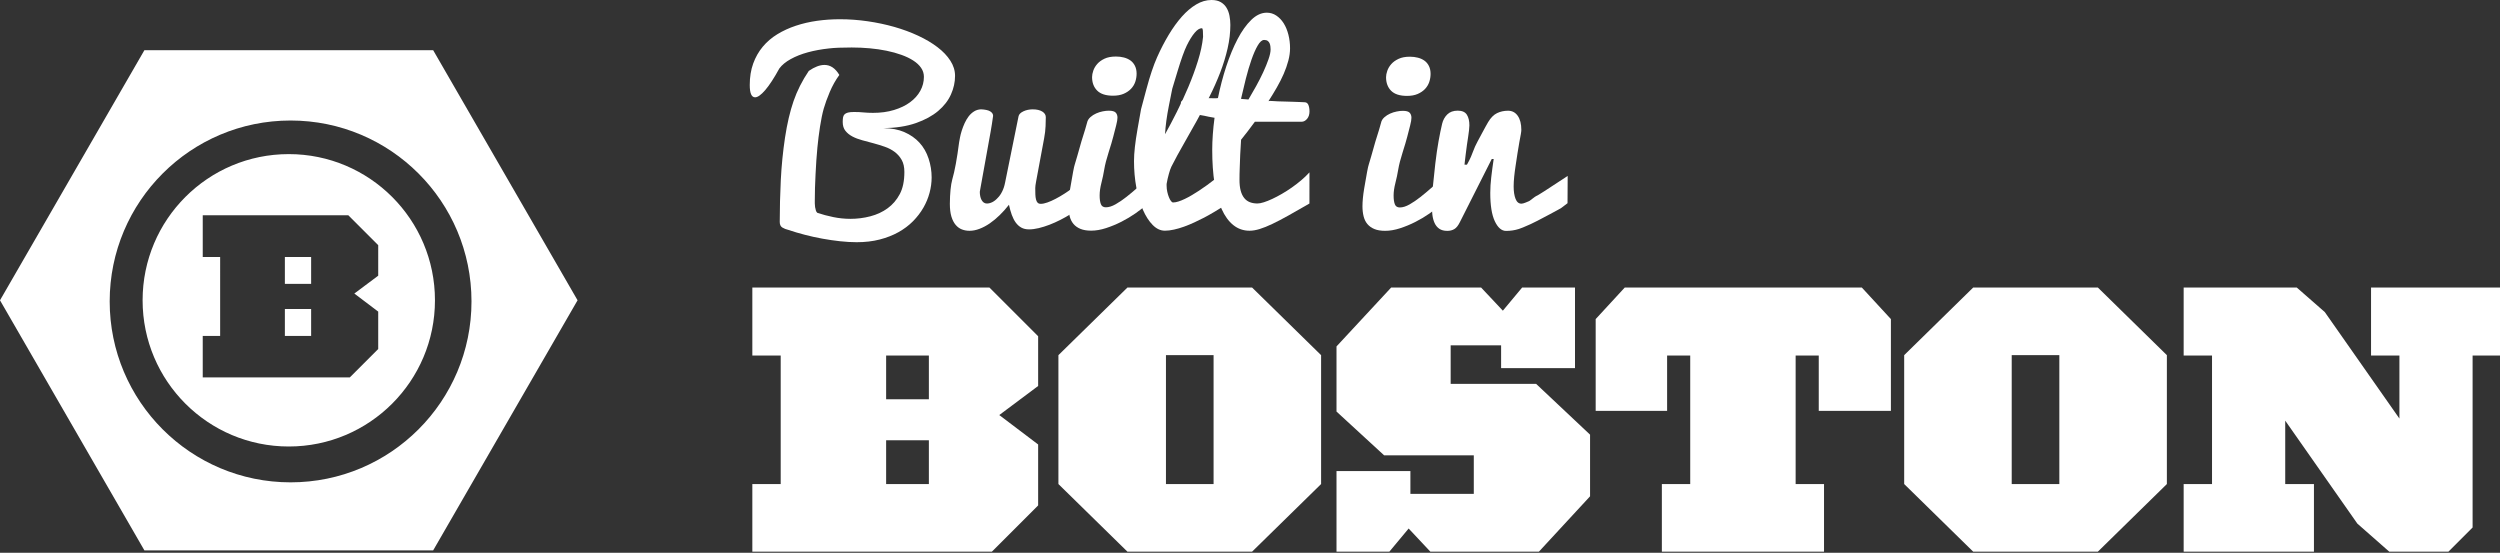 <?xml version="1.0" encoding="UTF-8"?>
<svg version="1.1"
	xmlns="http://www.w3.org/2000/svg"
	xmlns:xlink="http://www.w3.org/1999/xlink"
	xmlns:a="http://ns.adobe.com/AdobeSVGViewerExtensions/3.0/"
	x="0px" y="0px" width="199px" height="44px" viewBox="0 0 199 44" overflow="visible" enable-background="new 0 0 199 44"
	id="built-in-boston"
	arial-label="Built in Boston"
	xml:space="preserve">
<rect x="0" y="0" width="199" height="44" fill="#333333" stroke="none"/>
<title>Built in Boston</title>
<path fill="#FFFFFF" d="M34.48,3.996H11.494L0,23.903l11.494,19.907h22.986l11.494-19.907L34.48,3.996z
	M23.132,38.395c-7.954,0-14.401-6.449-14.401-14.402c0-7.953,6.447-14.4,14.401-14.4
	c7.953,0,14.399,6.448,14.399,14.4C37.531,31.946,31.085,38.395,23.132,38.395z M22.987,12.267
	c-6.428,0-11.636,5.21-11.636,11.637c0,6.426,5.208,11.637,11.636,11.637c6.427,0,11.636-5.211,11.636-11.637
	C34.623,17.477,29.414,12.267,22.987,12.267z M30.106,21.945l-1.901,1.421l1.901,1.438v2.978l-2.261,2.26h-11.707
	v-3.303h1.386V20.457h-1.386v-3.321h11.588l2.38,2.379V21.945z M22.676,24.598h2.09v2.142h-2.09V24.598z
	M22.676,20.457h2.09v2.139h-2.09V20.457z"/>
<path fill="#FFFFFF" d="M78.955,43.911H59.886v-5.381h2.258V28.298h-2.258v-5.408h18.874l3.876,3.875v3.959l-3.094,2.314
	l3.094,2.342v4.851L78.955,43.911z M73.938,28.298h-3.402v3.486h3.402V28.298z M73.938,35.046h-3.402v3.484h3.402
	V35.046z"/>
<path fill="#FFFFFF" d="M99.667,43.911h-9.925l-5.492-5.381V28.27l5.492-5.381h9.925l5.492,5.381v10.26L99.667,43.911
	z M96.601,28.27h-3.791v10.26h3.791V28.27z"/>
<path fill="#FFFFFF" d="M122.499,43.911h-8.643l-1.728-1.841l-1.533,1.841h-4.209V37.499h5.882v1.812h5.046v-3.066
	h-7.137l-3.791-3.485v-5.185l4.348-4.685h7.165l1.728,1.84l1.533-1.84h4.21v6.412h-5.882v-1.812h-4.015v3.067
	h6.803l4.293,4.042v4.907L122.499,43.911z"/>
<path fill="#FFFFFF" d="M144.773,32.703v-4.405h-1.84v10.232h2.259v5.381h-12.908v-5.381h2.258V28.298h-1.84v4.405
	h-5.686v-7.304l2.313-2.51h18.874l2.313,2.51v7.304H144.773z"/>
<path fill="#FFFFFF" d="M166.991,43.911h-9.926l-5.492-5.381V28.27l5.492-5.381h9.926l5.492,5.381v10.26
	L166.991,43.911z M163.923,28.27h-3.791v10.26h3.791V28.27z"/>
<path fill="#FFFFFF" d="M196.819,28.298v13.69l-1.924,1.924h-4.711l-2.537-2.231l-5.743-8.197v5.047h2.286v5.381
	h-10.371v-5.381h2.258V28.298h-2.258v-5.408h9.005l2.231,1.952l5.939,8.475v-5.019h-2.259v-5.408h10.343v5.408
	H196.819z"/>
<path fill="#FFFFFF" d="M62.035,5.45c-0.42,0.767-0.795,1.34-1.124,1.723c-0.33,0.382-0.599,0.574-0.805,0.573
	c-0.284,0-0.427-0.326-0.426-0.979c0-0.632,0.091-1.201,0.273-1.705s0.435-0.95,0.761-1.341
	c0.326-0.391,0.714-0.723,1.163-0.997c0.449-0.274,0.94-0.499,1.473-0.676c0.532-0.178,1.096-0.308,1.69-0.392
	c0.594-0.083,1.204-0.125,1.831-0.124c0.73,0,1.463,0.054,2.199,0.161s1.443,0.257,2.122,0.45
	c0.677,0.194,1.31,0.428,1.897,0.702s1.099,0.577,1.535,0.91c0.435,0.331,0.777,0.69,1.026,1.078
	c0.248,0.386,0.373,0.789,0.372,1.208c0,0.498-0.108,0.99-0.326,1.476c-0.216,0.485-0.555,0.924-1.017,1.315
	s-1.053,0.713-1.774,0.965c-0.72,0.252-1.583,0.388-2.591,0.406c0.639,0,1.198,0.104,1.676,0.314
	c0.478,0.208,0.878,0.488,1.201,0.842c0.322,0.353,0.564,0.775,0.726,1.268c0.162,0.491,0.241,0.991,0.241,1.5
	c0,0.4-0.056,0.807-0.165,1.22c-0.11,0.413-0.275,0.81-0.495,1.191c-0.22,0.382-0.495,0.738-0.824,1.072
	c-0.329,0.333-0.716,0.624-1.158,0.871c-0.442,0.247-0.942,0.442-1.497,0.585c-0.555,0.143-1.166,0.214-1.831,0.213
	c-0.419,0-0.862-0.026-1.327-0.077c-0.465-0.051-0.935-0.12-1.409-0.206c-0.475-0.087-0.942-0.19-1.4-0.31
	c-0.459-0.12-0.892-0.248-1.298-0.385c-0.182-0.043-0.341-0.105-0.478-0.189c-0.14-0.084-0.209-0.233-0.209-0.447
	c0.001-1.086,0.029-2.196,0.084-3.334c0.057-1.138,0.169-2.264,0.336-3.378c0.169-1.115,0.396-2.083,0.68-2.907
	c0.284-0.824,0.689-1.625,1.213-2.402c0.458-0.317,0.874-0.475,1.249-0.475c0.472,0,0.865,0.266,1.182,0.798
	c-0.298,0.406-0.551,0.857-0.762,1.355c-0.21,0.498-0.37,0.939-0.48,1.325c-0.109,0.387-0.207,0.864-0.296,1.434
	c-0.087,0.569-0.157,1.125-0.209,1.669c-0.032,0.308-0.06,0.649-0.084,1.026c-0.022,0.376-0.044,0.745-0.063,1.105
	c-0.019,0.359-0.035,0.718-0.044,1.075c-0.01,0.356-0.015,0.699-0.015,1.025c0,0.053,0,0.126,0,0.218
	c0,0.093,0.008,0.189,0.023,0.287c0.017,0.099,0.037,0.19,0.064,0.273c0.026,0.083,0.065,0.144,0.116,0.183
	c0.394,0.133,0.816,0.245,1.268,0.338s0.904,0.139,1.356,0.14c0.549,0,1.082-0.067,1.598-0.203
	c0.517-0.135,0.976-0.349,1.377-0.642c0.4-0.294,0.722-0.669,0.964-1.128c0.243-0.459,0.364-1.044,0.364-1.757
	c0.001-0.383-0.069-0.701-0.212-0.956c-0.143-0.254-0.328-0.466-0.558-0.639c-0.228-0.171-0.489-0.308-0.783-0.411
	c-0.294-0.102-0.594-0.195-0.901-0.278c-0.306-0.083-0.606-0.163-0.9-0.242s-0.556-0.179-0.785-0.3
	c-0.228-0.121-0.413-0.272-0.556-0.453c-0.143-0.18-0.213-0.415-0.213-0.703c0.001-0.136,0.009-0.253,0.025-0.353
	c0.016-0.101,0.054-0.183,0.116-0.248c0.06-0.064,0.151-0.112,0.271-0.145c0.119-0.032,0.282-0.047,0.489-0.047
	c0.278,0,0.531,0.011,0.76,0.035c0.23,0.022,0.477,0.034,0.742,0.034c0.62,0.001,1.18-0.075,1.68-0.228
	c0.501-0.152,0.928-0.357,1.279-0.617c0.352-0.259,0.624-0.562,0.814-0.909c0.191-0.346,0.287-0.718,0.287-1.113
	c0.001-0.259-0.074-0.498-0.222-0.714c-0.148-0.217-0.357-0.412-0.625-0.584c-0.266-0.173-0.581-0.323-0.943-0.453
	c-0.361-0.13-0.755-0.239-1.182-0.327c-0.426-0.088-0.874-0.152-1.346-0.195c-0.471-0.042-0.949-0.064-1.433-0.064
	c-0.782-0.001-1.388,0.025-1.821,0.077c-0.594,0.065-1.147,0.166-1.662,0.306
	c-0.512,0.14-0.968,0.319-1.365,0.539C62.544,4.921,62.242,5.172,62.035,5.45z"/>
<path fill="#FFFFFF" d="M83.246,9.329c0,0.176-0.007,0.412-0.018,0.713c-0.012,0.301-0.051,0.628-0.118,0.983
	c-0.066,0.355-0.145,0.785-0.24,1.289c-0.094,0.504-0.172,0.922-0.233,1.252c-0.062,0.33-0.115,0.618-0.161,0.865
	c-0.047,0.248-0.07,0.428-0.07,0.54c0,0.182,0.003,0.349,0.008,0.5c0.006,0.153,0.022,0.286,0.05,0.399
	c0.027,0.114,0.071,0.201,0.129,0.263c0.059,0.061,0.144,0.092,0.255,0.092c0.142,0,0.315-0.035,0.518-0.107
	c0.204-0.07,0.42-0.167,0.649-0.287c0.231-0.119,0.464-0.255,0.703-0.408c0.239-0.151,0.467-0.311,0.683-0.48
	c0.217-0.169,0.414-0.336,0.592-0.501c0.178-0.165,0.321-0.318,0.432-0.462c0,0.214,0.001,0.409,0.003,0.584
	c0.004,0.175,0.005,0.342,0.005,0.5c0,0.16,0.002,0.323,0.004,0.492c0.004,0.169,0.004,0.356,0.004,0.564
	c-0.142,0.14-0.318,0.29-0.528,0.449c-0.209,0.159-0.441,0.318-0.698,0.477c-0.255,0.159-0.526,0.311-0.814,0.458
	c-0.287,0.146-0.576,0.275-0.866,0.387c-0.291,0.111-0.575,0.201-0.852,0.267
	c-0.278,0.067-0.536,0.1-0.772,0.1c-0.241,0-0.448-0.048-0.618-0.144c-0.171-0.096-0.319-0.231-0.442-0.401
	c-0.124-0.172-0.229-0.378-0.315-0.616c-0.085-0.238-0.16-0.505-0.223-0.798c-0.233,0.299-0.479,0.575-0.738,0.826
	c-0.259,0.252-0.522,0.47-0.79,0.655c-0.269,0.184-0.54,0.329-0.816,0.433c-0.275,0.105-0.541,0.158-0.8,0.157
	c-0.212,0-0.412-0.036-0.598-0.107c-0.186-0.07-0.352-0.19-0.496-0.358c-0.144-0.169-0.26-0.389-0.343-0.664
	c-0.083-0.274-0.124-0.615-0.124-1.022c0.007-0.845,0.072-1.494,0.195-1.946c0.193-0.659,0.374-1.641,0.542-2.946
	c0.018-0.096,0.042-0.226,0.072-0.392c0.03-0.164,0.076-0.344,0.138-0.538c0.062-0.194,0.138-0.391,0.228-0.591
	c0.091-0.2,0.198-0.381,0.32-0.542c0.123-0.161,0.267-0.293,0.432-0.397c0.164-0.103,0.351-0.159,0.557-0.165
	c0.342,0.016,0.588,0.072,0.736,0.167c0.148,0.094,0.223,0.211,0.223,0.352c-0.059,0.435-0.124,0.854-0.196,1.255
	c-0.073,0.402-0.146,0.806-0.219,1.215c-0.074,0.407-0.156,0.86-0.245,1.359
	c-0.091,0.499-0.163,0.899-0.217,1.201s-0.098,0.544-0.132,0.73c-0.033,0.186-0.05,0.282-0.05,0.288
	c0,0.12,0.012,0.236,0.034,0.346c0.022,0.109,0.056,0.207,0.102,0.294c0.046,0.086,0.103,0.156,0.175,0.21
	c0.071,0.053,0.155,0.08,0.253,0.08c0.143,0,0.288-0.038,0.438-0.113c0.149-0.075,0.288-0.185,0.418-0.33
	c0.137-0.132,0.256-0.302,0.36-0.513c0.103-0.203,0.181-0.44,0.233-0.71l1.071-5.277
	c0.031-0.155,0.157-0.286,0.379-0.393c0.221-0.105,0.472-0.16,0.753-0.16c0.317,0.001,0.57,0.059,0.757,0.175
	S83.246,9.149,83.246,9.329z"/>
<path fill="#FFFFFF" d="M91.252,16.299c-0.232,0.213-0.521,0.44-0.867,0.683c-0.346,0.241-0.719,0.464-1.119,0.668
	c-0.4,0.202-0.809,0.372-1.226,0.507c-0.416,0.135-0.812,0.204-1.187,0.203c-0.335,0-0.619-0.047-0.848-0.141
	c-0.228-0.094-0.413-0.224-0.556-0.393c-0.142-0.169-0.244-0.373-0.305-0.616c-0.061-0.242-0.092-0.508-0.092-0.798
	c0-0.407,0.047-0.881,0.137-1.424c0.187-1.122,0.307-1.751,0.36-1.89c0.088-0.276,0.264-0.888,0.529-1.833
	c0.245-0.771,0.397-1.273,0.454-1.506c0.032-0.163,0.122-0.31,0.268-0.44c0.133-0.118,0.283-0.214,0.452-0.289
	c0.168-0.075,0.342-0.131,0.523-0.167c0.18-0.036,0.344-0.053,0.489-0.053c0.267,0.001,0.448,0.051,0.543,0.15
	c0.095,0.101,0.143,0.234,0.143,0.402c0,0.142-0.033,0.343-0.1,0.602c-0.066,0.26-0.143,0.556-0.228,0.887
	c-0.085,0.332-0.21,0.758-0.378,1.28c-0.167,0.521-0.28,0.966-0.342,1.334c-0.061,0.368-0.138,0.733-0.231,1.097
	c-0.093,0.363-0.14,0.693-0.14,0.989c-0.001,0.291,0.031,0.522,0.096,0.692c0.065,0.171,0.197,0.257,0.398,0.257
	c0.232,0,0.491-0.08,0.775-0.241c0.284-0.161,0.571-0.357,0.863-0.586c0.29-0.229,0.574-0.466,0.852-0.711
	c0.278-0.245,0.524-0.455,0.737-0.628L91.252,16.299z M86.929,6.131c0.001-0.15,0.032-0.32,0.098-0.509
	c0.065-0.189,0.169-0.366,0.315-0.532c0.144-0.166,0.338-0.307,0.582-0.421C88.164,4.556,88.467,4.5,88.829,4.5
	c0.226,0,0.439,0.025,0.639,0.078c0.2,0.053,0.374,0.133,0.522,0.24c0.148,0.108,0.266,0.249,0.353,0.426
	c0.086,0.176,0.131,0.384,0.131,0.625c-0.001,0.222-0.037,0.438-0.107,0.645c-0.071,0.208-0.184,0.394-0.339,0.557
	c-0.156,0.163-0.352,0.295-0.587,0.396c-0.236,0.101-0.518,0.151-0.847,0.151
	c-0.568-0.001-0.988-0.136-1.259-0.407C87.064,6.941,86.929,6.581,86.929,6.131z"/>
<path fill="#FFFFFF" d="M92.724,18.363c-0.348,0-0.671-0.151-0.969-0.454c-0.299-0.302-0.56-0.707-0.781-1.215
	c-0.222-0.51-0.395-1.099-0.521-1.77c-0.124-0.67-0.187-1.374-0.186-2.112c0-0.633,0.094-1.48,0.28-2.538
	c0.188-1.058,0.281-1.586,0.281-1.586c0,0,0.141-0.528,0.424-1.585c0.282-1.056,0.566-1.904,0.851-2.542
	c0.283-0.639,0.592-1.235,0.925-1.789c0.334-0.555,0.682-1.037,1.047-1.449c0.367-0.412,0.748-0.735,1.146-0.971
	C95.618,0.117,96.023,0,96.434,0c0.299,0,0.546,0.058,0.741,0.171c0.194,0.115,0.347,0.265,0.459,0.453
	s0.19,0.399,0.234,0.637c0.045,0.237,0.068,0.478,0.068,0.724c-0.001,0.61-0.073,1.232-0.218,1.865
	c-0.144,0.633-0.34,1.269-0.585,1.909c-0.246,0.64-0.529,1.28-0.853,1.923c-0.322,0.644-0.659,1.28-1.007,1.914
	c-0.35,0.632-0.701,1.256-1.054,1.869c-0.352,0.613-0.678,1.213-0.976,1.799
	c-0.034,0.065-0.068,0.149-0.103,0.254c-0.036,0.104-0.07,0.217-0.102,0.337
	c-0.033,0.121-0.065,0.249-0.098,0.386c-0.032,0.137-0.058,0.271-0.078,0.401v0.136
	c0,0.17,0.018,0.334,0.054,0.493c0.035,0.16,0.079,0.304,0.131,0.43c0.05,0.127,0.105,0.228,0.164,0.303
	c0.059,0.074,0.113,0.112,0.165,0.112c0.126,0,0.27-0.026,0.431-0.078c0.162-0.051,0.334-0.121,0.516-0.21
	c0.183-0.087,0.37-0.188,0.561-0.302c0.192-0.114,0.377-0.23,0.556-0.347c0.416-0.273,0.853-0.589,1.31-0.947
	l0.854,2.042c-0.592,0.393-1.178,0.742-1.756,1.049c-0.253,0.128-0.514,0.256-0.783,0.382
	c-0.27,0.126-0.54,0.237-0.814,0.336c-0.273,0.099-0.539,0.176-0.798,0.233
	C93.192,18.334,92.95,18.363,92.724,18.363z M92.738,10.685c0.291-0.52,0.601-1.106,0.928-1.758
	c0.329-0.65,0.638-1.321,0.93-2.012c0.291-0.69,0.544-1.378,0.758-2.065c0.215-0.686,0.352-1.327,0.41-1.919
	c0-0.189-0.004-0.35-0.014-0.483c-0.009-0.134-0.038-0.201-0.086-0.201c-0.179,0-0.371,0.123-0.575,0.368
	c-0.205,0.246-0.41,0.577-0.616,0.996C94.269,4.028,94.024,4.71,93.739,5.652c-0.285,0.943-0.428,1.415-0.428,1.415
	c0,0.001-0.087,0.438-0.261,1.312C92.875,9.255,92.772,10.023,92.738,10.685z"/>
<path fill="#FFFFFF" d="M104.231,16.2c-0.621,0.361-1.174,0.678-1.66,0.948c-0.484,0.272-0.916,0.497-1.295,0.677
	c-0.378,0.18-0.714,0.316-1.01,0.406c-0.294,0.09-0.56,0.135-0.8,0.135c-0.488,0-0.919-0.149-1.29-0.446
	c-0.373-0.297-0.685-0.726-0.934-1.284c-0.251-0.559-0.438-1.235-0.563-2.03c-0.124-0.794-0.186-1.688-0.185-2.683
	c0-0.388,0.016-0.8,0.048-1.24c0.032-0.439,0.077-0.875,0.136-1.308c-0.195-0.028-0.347-0.056-0.454-0.081
	c-0.106-0.024-0.221-0.05-0.341-0.075s-0.273-0.052-0.458-0.081c-0.185-0.029-0.453-0.065-0.805-0.108
	c-0.156-0.022-0.276-0.063-0.361-0.124s-0.146-0.134-0.185-0.215c-0.039-0.083-0.061-0.169-0.067-0.259
	c-0.007-0.09-0.01-0.167-0.01-0.232c0-0.102,0.064-0.179,0.19-0.233c0.127-0.054,0.289-0.094,0.487-0.12
	c0.198-0.027,0.415-0.042,0.653-0.045c0.237-0.004,0.464-0.002,0.682,0.005c0.217,0.006,0.412,0.011,0.585,0.015
	c0.171,0.003,0.29-0.002,0.355-0.015c0.175-0.869,0.396-1.711,0.663-2.525c0.27-0.815,0.568-1.538,0.901-2.173
	c0.333-0.634,0.696-1.143,1.088-1.525c0.394-0.383,0.808-0.574,1.238-0.574c0.278,0,0.532,0.078,0.761,0.233
	c0.23,0.154,0.425,0.361,0.587,0.619c0.161,0.258,0.285,0.56,0.372,0.905c0.087,0.346,0.131,0.705,0.13,1.079
	c0,0.31-0.045,0.637-0.136,0.981c-0.091,0.345-0.214,0.695-0.368,1.052c-0.156,0.357-0.338,0.719-0.549,1.085
	c-0.211,0.366-0.432,0.729-0.664,1.089c0.058-0.021,0.155-0.026,0.291-0.012c0.136,0.013,0.292,0.022,0.469,0.027
	c0.179,0.006,0.371,0.01,0.577,0.016c0.206,0.005,0.407,0.012,0.601,0.018c0.193,0.007,0.375,0.014,0.543,0.02
	c0.167,0.006,0.307,0.013,0.416,0.019c0.129,0.007,0.223,0.079,0.281,0.216c0.057,0.136,0.086,0.308,0.086,0.517
	c0,0.241-0.065,0.439-0.193,0.59c-0.13,0.151-0.273,0.227-0.428,0.227l-3.724-0.002
	c-0.189,0.258-0.378,0.512-0.569,0.76c-0.191,0.248-0.368,0.474-0.531,0.673
	c-0.026,0.4-0.048,0.795-0.069,1.182c-0.007,0.168-0.013,0.341-0.019,0.519s-0.012,0.353-0.019,0.528
	c-0.007,0.174-0.012,0.342-0.016,0.503c-0.003,0.161-0.004,0.31-0.004,0.446
	c-0.001,0.349,0.031,0.642,0.096,0.881c0.065,0.239,0.16,0.435,0.283,0.586c0.122,0.152,0.273,0.262,0.452,0.33
	c0.178,0.068,0.377,0.102,0.598,0.102c0.136,0,0.304-0.032,0.509-0.097c0.203-0.064,0.426-0.153,0.668-0.266
	c0.244-0.113,0.499-0.247,0.767-0.402c0.269-0.155,0.533-0.324,0.795-0.508c0.263-0.184,0.514-0.378,0.753-0.581
	s0.456-0.411,0.649-0.624L104.231,16.2z M101.14,3.932c0-0.07-0.006-0.149-0.016-0.236
	c-0.01-0.086-0.029-0.169-0.062-0.246c-0.032-0.077-0.082-0.141-0.15-0.193
	c-0.068-0.051-0.164-0.077-0.287-0.077c-0.168-0.001-0.338,0.146-0.511,0.442
	c-0.172,0.294-0.337,0.671-0.497,1.129s-0.308,0.962-0.449,1.514c-0.139,0.551-0.268,1.087-0.384,1.605
	c0.097,0.01,0.195,0.019,0.291,0.025c0.097,0.008,0.197,0.016,0.302,0.025c0.194-0.325,0.397-0.678,0.607-1.058
	c0.211-0.379,0.4-0.752,0.57-1.119c0.169-0.366,0.308-0.709,0.419-1.028
	C101.084,4.398,101.14,4.137,101.14,3.932z"/>
<path fill="#FFFFFF" d="M114.653,16.313c-0.232,0.213-0.521,0.441-0.867,0.683s-0.719,0.464-1.119,0.667
	c-0.4,0.204-0.809,0.373-1.226,0.508c-0.417,0.135-0.812,0.203-1.187,0.202c-0.336,0-0.619-0.046-0.849-0.141
	c-0.228-0.093-0.413-0.225-0.556-0.393c-0.143-0.168-0.244-0.373-0.305-0.615
	c-0.06-0.242-0.092-0.508-0.092-0.799c0-0.407,0.047-0.882,0.137-1.424c0.188-1.122,0.307-1.752,0.36-1.891
	c0.088-0.275,0.264-0.887,0.529-1.833c0.245-0.771,0.397-1.272,0.454-1.506c0.032-0.163,0.121-0.31,0.268-0.44
	c0.133-0.118,0.283-0.214,0.452-0.289c0.168-0.075,0.343-0.131,0.523-0.166c0.181-0.037,0.344-0.055,0.489-0.054
	c0.268,0,0.448,0.05,0.543,0.15c0.095,0.101,0.143,0.235,0.143,0.402c0,0.143-0.033,0.343-0.1,0.603
	s-0.143,0.555-0.228,0.887c-0.086,0.332-0.211,0.758-0.378,1.28c-0.166,0.521-0.28,0.965-0.342,1.333
	c-0.06,0.368-0.138,0.734-0.231,1.097c-0.093,0.363-0.14,0.693-0.14,0.99c0,0.29,0.031,0.521,0.097,0.692
	c0.065,0.171,0.196,0.257,0.397,0.257c0.232,0.001,0.491-0.081,0.775-0.241c0.284-0.161,0.571-0.357,0.862-0.586
	s0.574-0.466,0.853-0.712c0.278-0.245,0.524-0.454,0.737-0.629L114.653,16.313z M110.33,6.146
	c0-0.15,0.032-0.319,0.098-0.508c0.065-0.19,0.169-0.367,0.315-0.533c0.144-0.166,0.338-0.306,0.582-0.42
	c0.24-0.114,0.543-0.171,0.904-0.171c0.226,0,0.44,0.026,0.64,0.079c0.2,0.052,0.374,0.132,0.522,0.239
	c0.148,0.108,0.266,0.249,0.353,0.426c0.087,0.176,0.131,0.385,0.131,0.625c-0.001,0.222-0.037,0.437-0.107,0.645
	c-0.071,0.209-0.185,0.396-0.339,0.558c-0.156,0.163-0.352,0.295-0.588,0.396
	c-0.235,0.102-0.518,0.151-0.847,0.151c-0.568-0.001-0.988-0.136-1.26-0.407
	C110.466,6.955,110.33,6.595,110.33,6.146z"/>
<path fill="#FFFFFF" d="M113.976,16.351c0-0.426,0.026-0.918,0.078-1.477s0.117-1.172,0.195-1.84
	c0.077-0.668,0.166-1.27,0.262-1.806c0.098-0.537,0.191-0.994,0.282-1.375c0.071-0.297,0.209-0.546,0.412-0.746
	c0.204-0.199,0.479-0.299,0.828-0.299s0.591,0.107,0.727,0.32c0.136,0.213,0.204,0.497,0.203,0.853
	c0,0.097-0.01,0.227-0.029,0.392c-0.019,0.164-0.044,0.346-0.073,0.542c-0.029,0.197-0.06,0.401-0.092,0.61
	c-0.032,0.21-0.062,0.449-0.094,0.717c-0.028,0.268-0.053,0.469-0.072,0.601c-0.019,0.133-0.029,0.221-0.029,0.267
	h0.194c0.038-0.071,0.1-0.185,0.184-0.344c0.085-0.158,0.182-0.385,0.292-0.682
	c0.109-0.297,0.227-0.56,0.353-0.789c0.125-0.23,0.244-0.449,0.353-0.659c0.11-0.209,0.211-0.396,0.301-0.556
	c0.09-0.161,0.158-0.281,0.203-0.358c0.207-0.349,0.443-0.587,0.708-0.716c0.265-0.129,0.559-0.193,0.882-0.193
	c0.322,0.001,0.579,0.136,0.769,0.407c0.19,0.272,0.285,0.646,0.285,1.124c0,0.071-0.014,0.19-0.044,0.358
	c-0.028,0.168-0.066,0.368-0.112,0.601c-0.045,0.232-0.095,0.532-0.15,0.9
	c-0.055,0.368-0.104,0.697-0.15,0.988c-0.046,0.29-0.082,0.577-0.112,0.862c-0.028,0.283-0.044,0.545-0.044,0.784
	c0,0.4,0.05,0.73,0.15,0.988c0.1,0.258,0.256,0.387,0.469,0.387c0.078,0,0.188-0.029,0.33-0.086
	c0.213-0.077,0.348-0.145,0.406-0.204c0.284-0.219,0.434-0.326,0.446-0.32c0.019,0.007,0.235-0.122,0.649-0.387
	c0.516-0.329,1.134-0.732,1.851-1.21l-0.012,2.17l-0.484,0.368c-0.038,0.032-0.342,0.2-0.911,0.503
	c-0.82,0.439-1.334,0.704-1.54,0.793c-0.503,0.226-0.816,0.355-0.94,0.387c-0.323,0.103-0.662,0.155-1.018,0.154
	c-0.355,0-0.653-0.257-0.895-0.77s-0.362-1.264-0.361-2.252c0-0.388,0.026-0.806,0.078-1.254
	c0.051-0.449,0.117-0.931,0.194-1.448h-0.155l-2.541,5.035c-0.135,0.271-0.28,0.452-0.435,0.542
	c-0.162,0.097-0.35,0.145-0.562,0.144c-0.265,0-0.477-0.057-0.639-0.17c-0.162-0.112-0.285-0.264-0.373-0.455
	c-0.087-0.19-0.144-0.407-0.174-0.648C113.99,16.86,113.976,16.61,113.976,16.351z"/>
</svg>